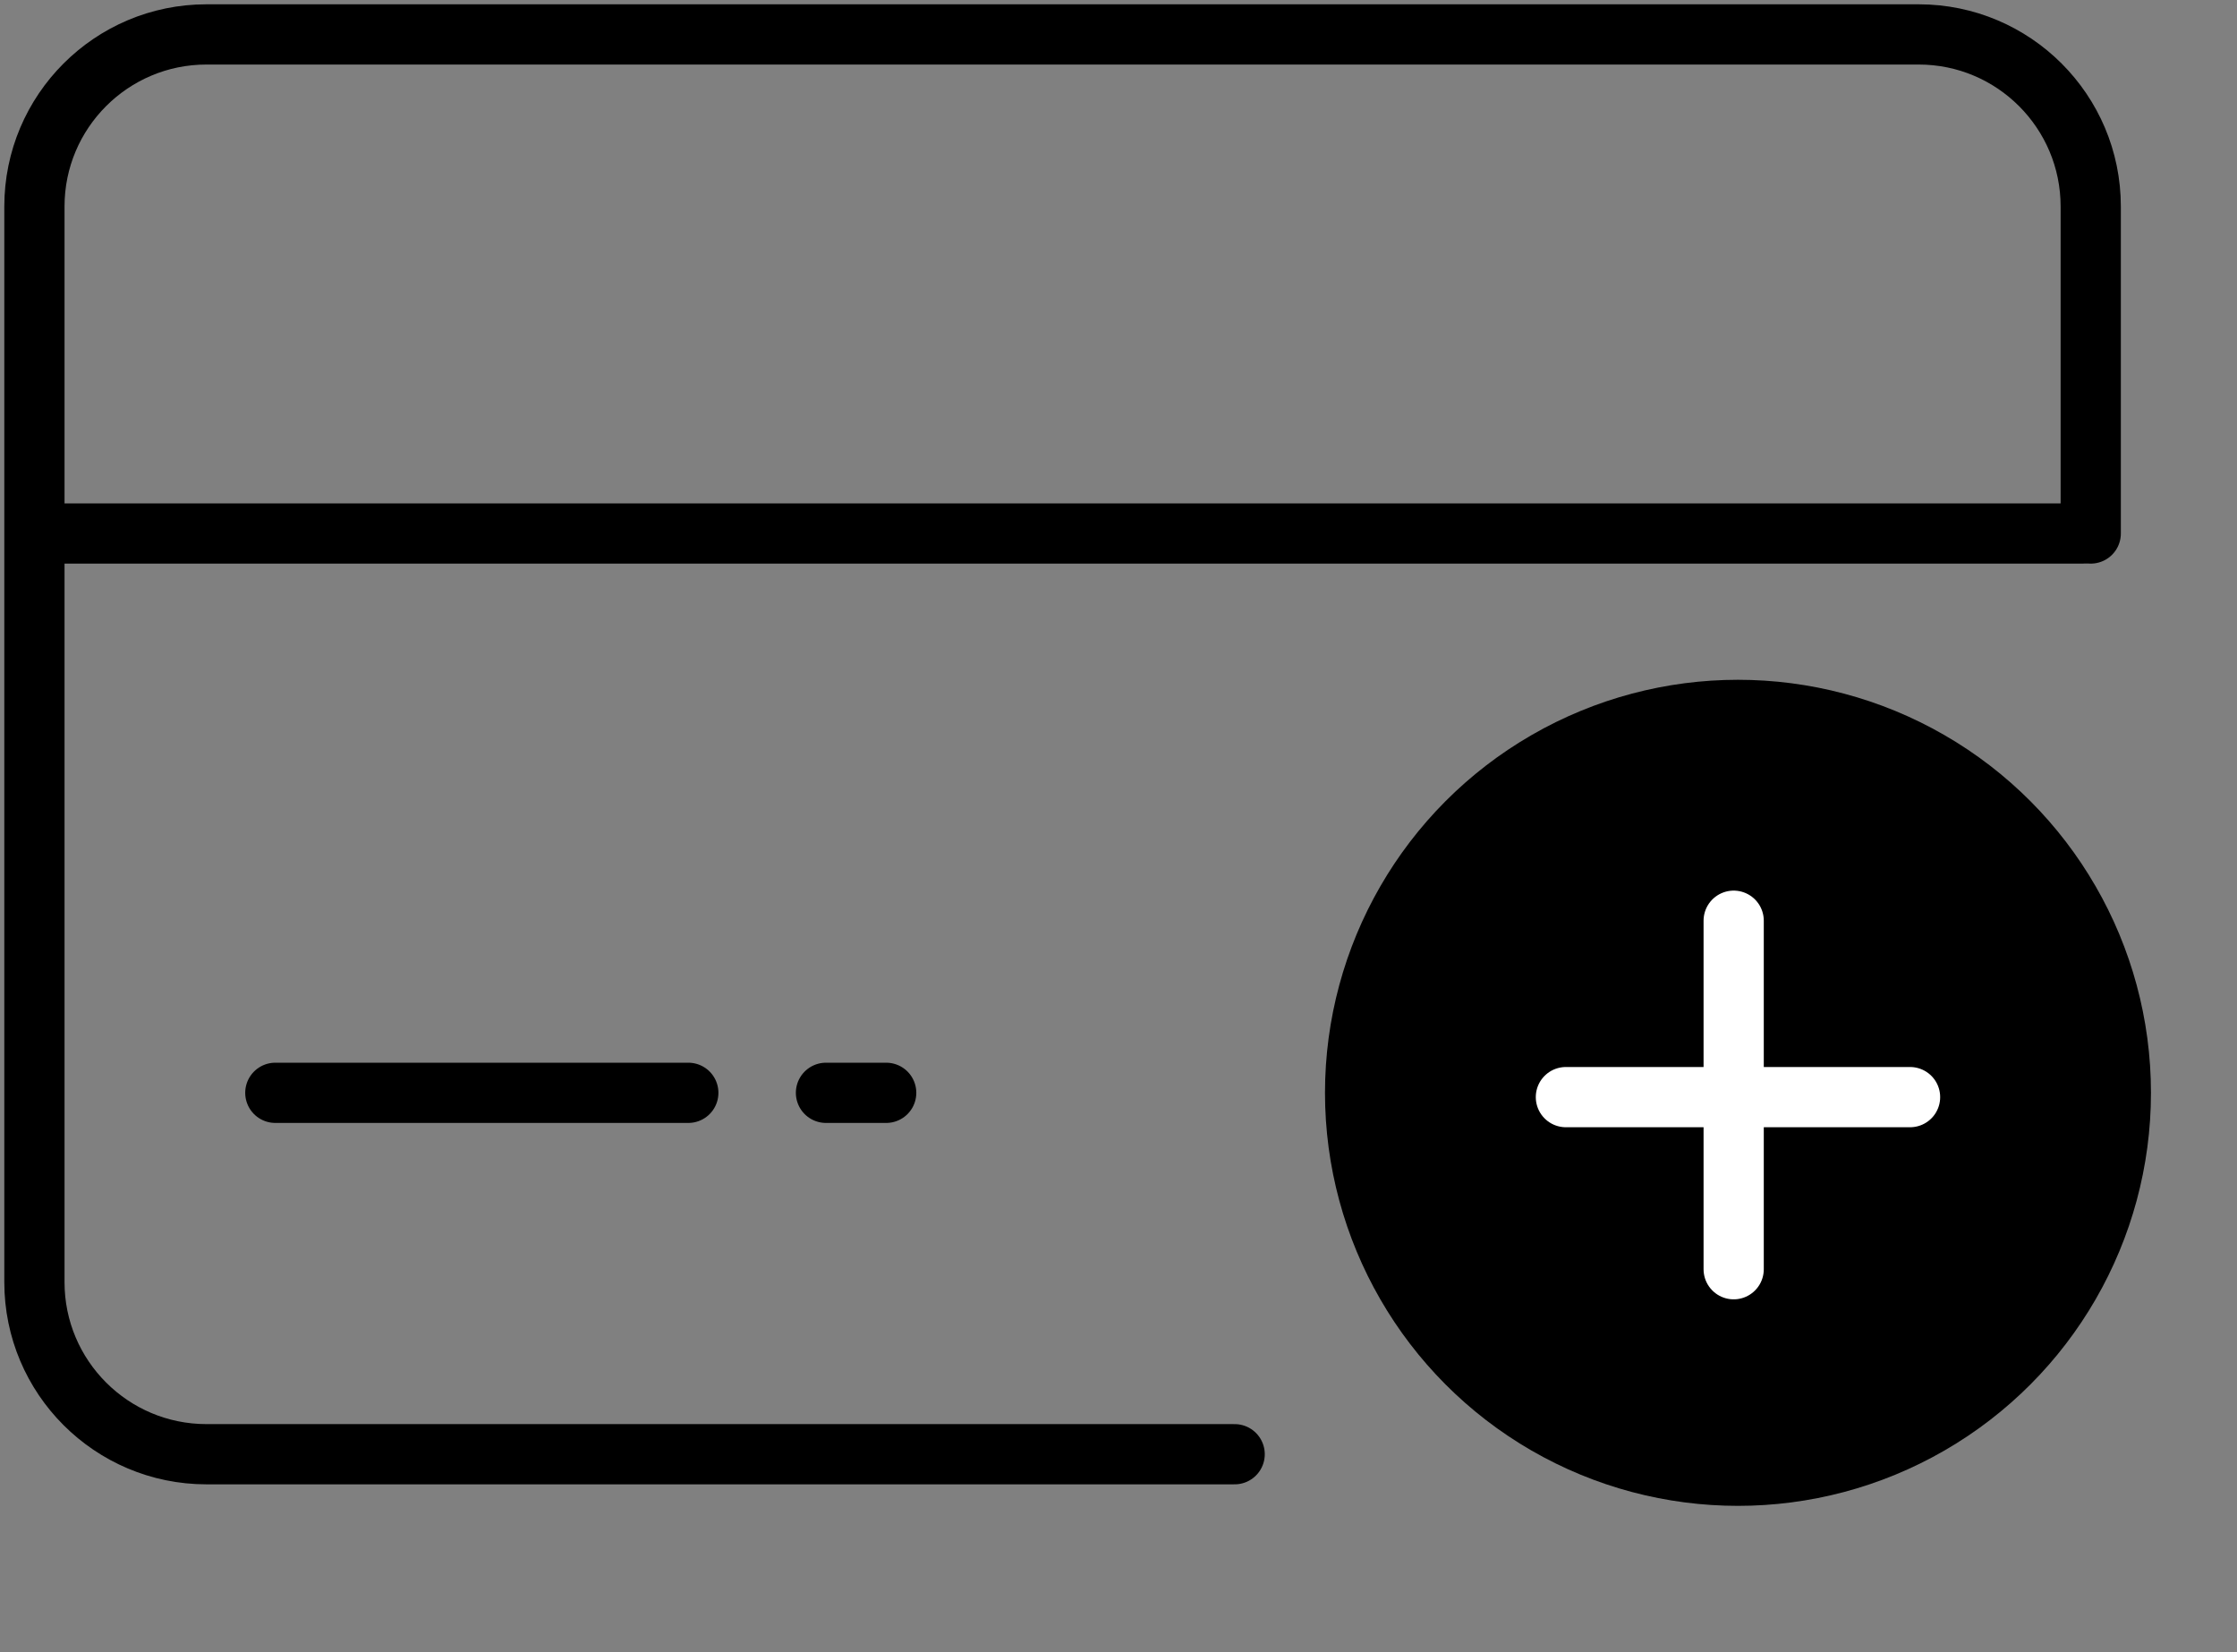 <svg width="260" height="192" viewBox="0 0 260 192" fill="none" xmlns="http://www.w3.org/2000/svg">
<rect x="0" y="0" width="260" height="192" fill="#808080" stroke="none"/>
<path d="M243 62V24C243 12.954 234.046 4 223 4H24C12.954 4 4 12.954 4 24V149C4 160.046 12.954 169 24 169H143.5" stroke="#000000" stroke-width="7" stroke-linecap="round"/>
<circle cx="202" cy="127" r="48" fill="#000000"/>
<path d="M5 62H242" stroke="#000000" stroke-width="7" stroke-linecap="round"/>
<path d="M32 127H80" stroke="#000000" stroke-width="7" stroke-linecap="round"/>
<path d="M96 127H103" stroke="#000000" stroke-width="7" stroke-linecap="round"/>
<path d="M201.5 107V147.5M182 127.5H222" stroke="white" stroke-width="7" stroke-linecap="round"/>
</svg>
